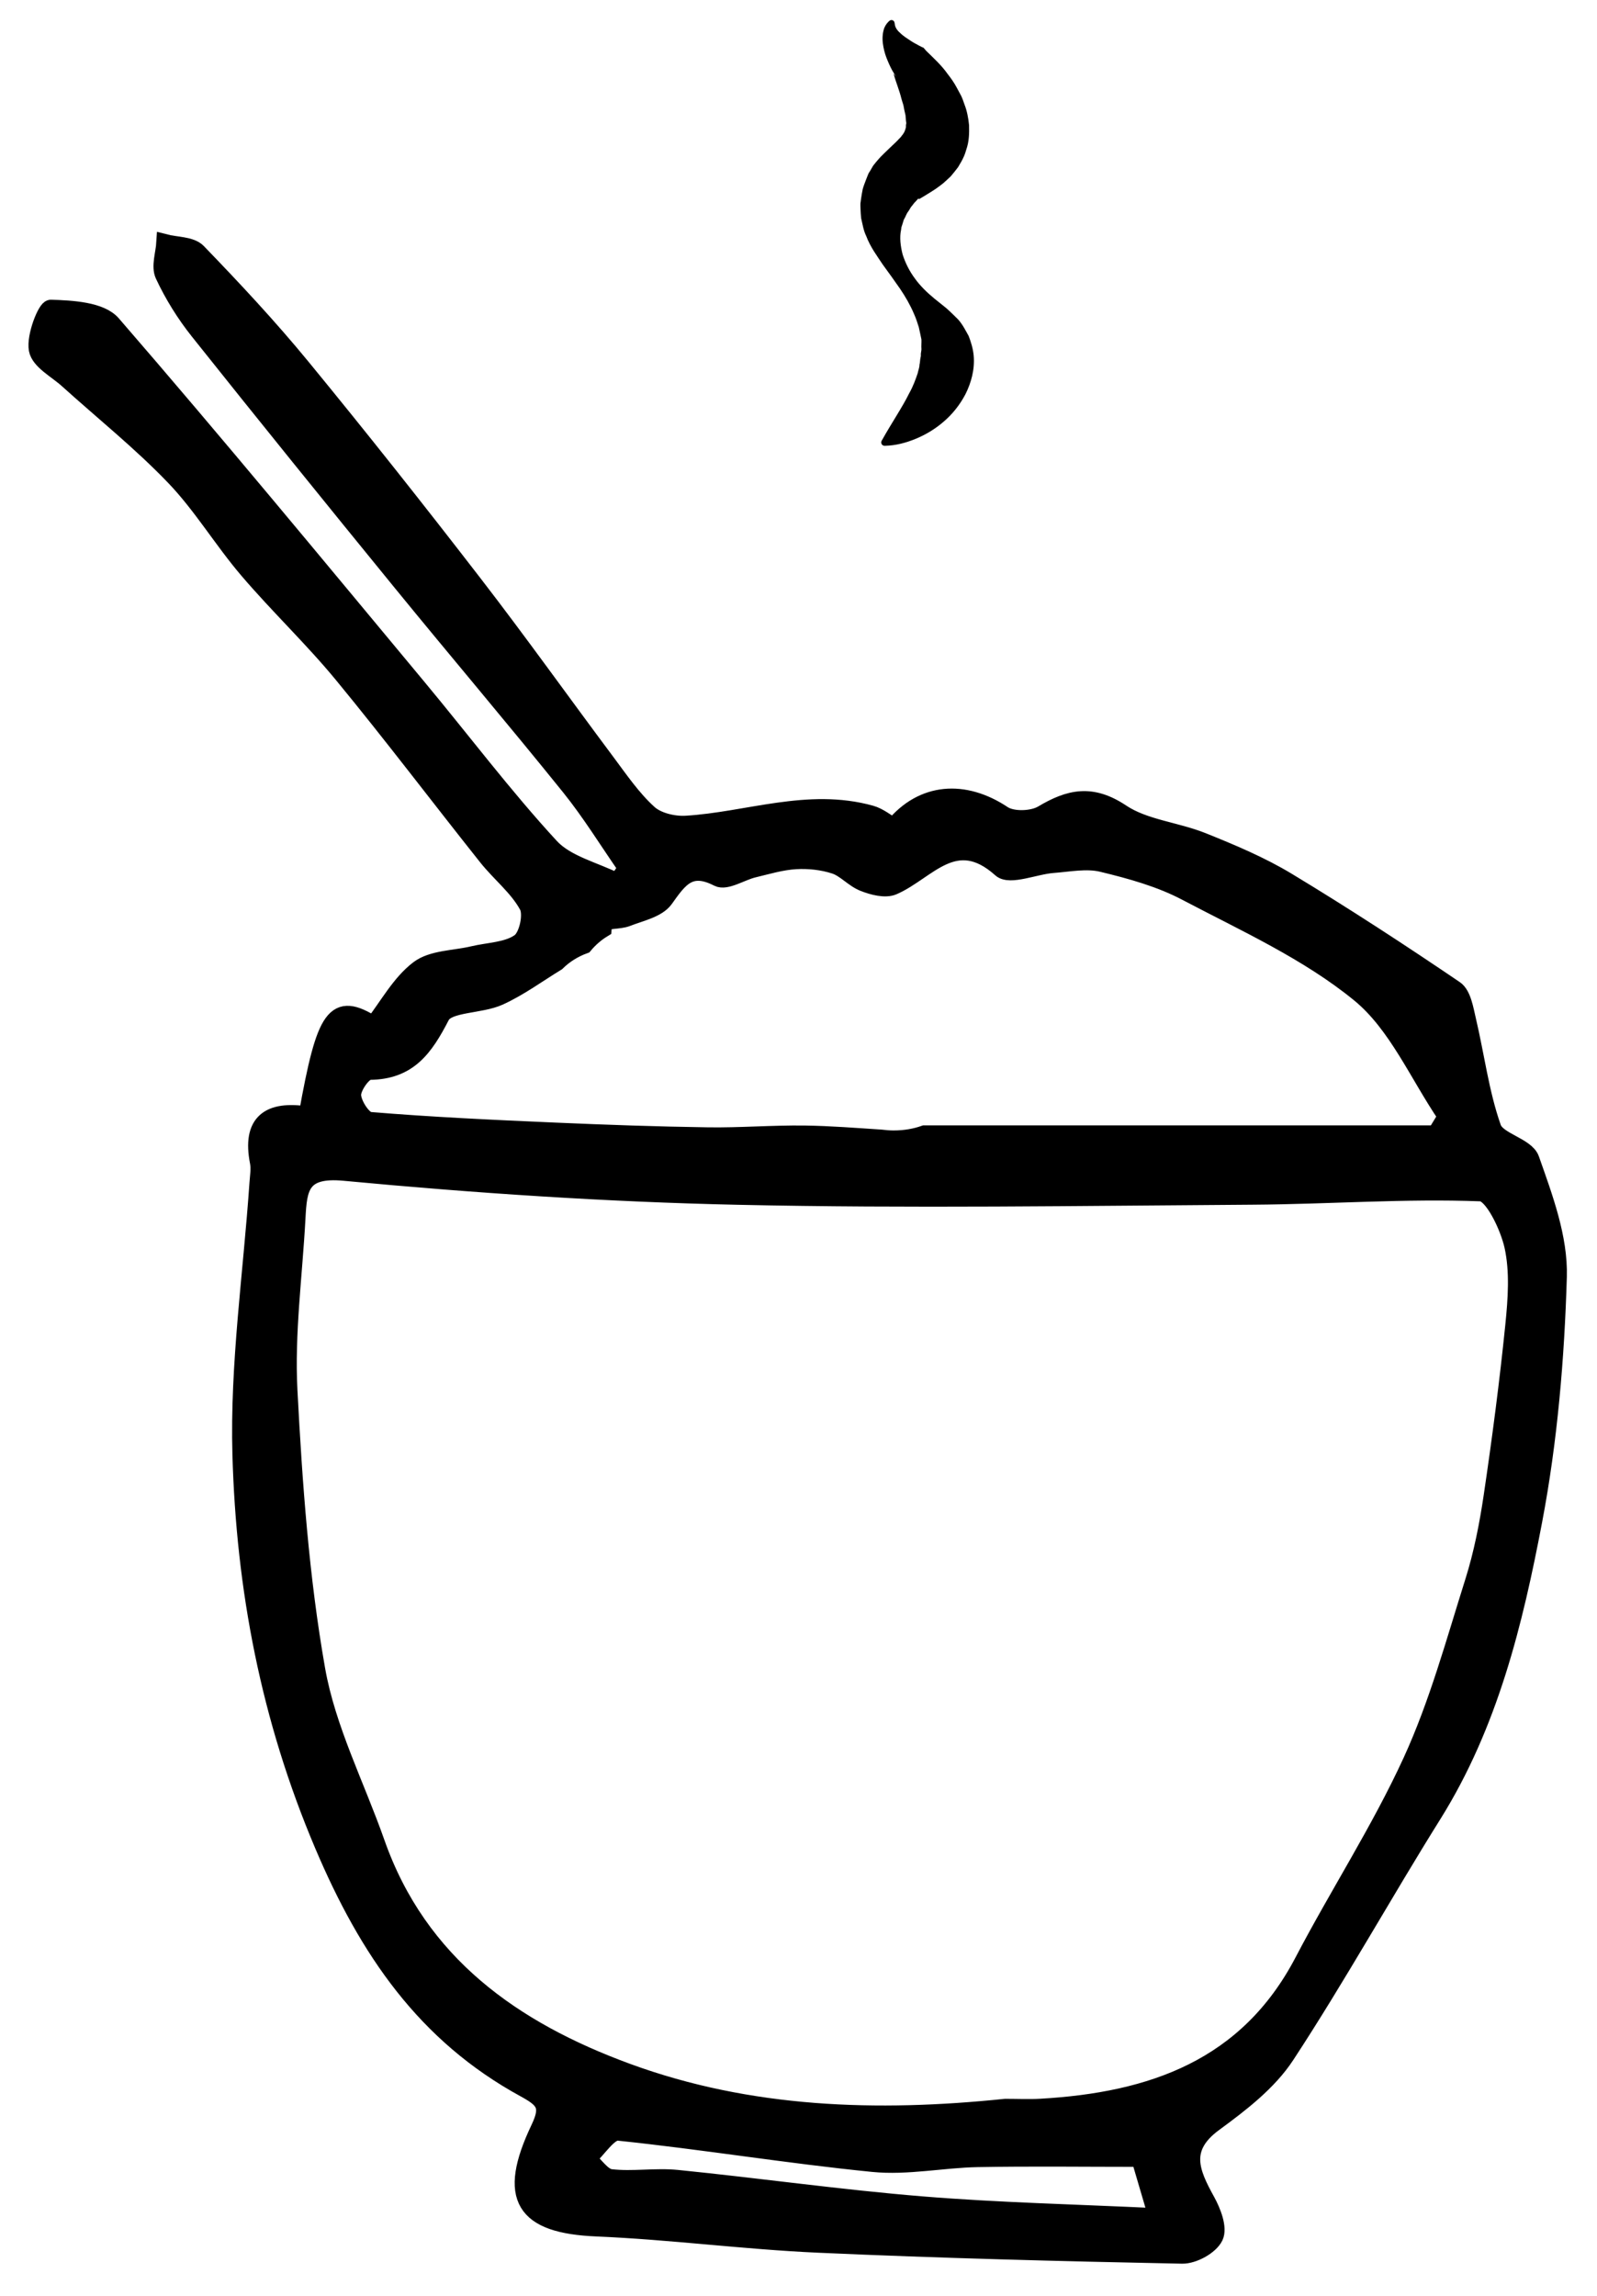 <?xml version="1.0" encoding="utf-8"?>
<!-- Generator: Adobe Illustrator 16.0.0, SVG Export Plug-In . SVG Version: 6.00 Build 0)  -->
<!DOCTYPE svg PUBLIC "-//W3C//DTD SVG 1.1//EN" "http://www.w3.org/Graphics/SVG/1.1/DTD/svg11.dtd">
<svg version="1.1" id="Calque_1" xmlns="http://www.w3.org/2000/svg" xmlns:xlink="http://www.w3.org/1999/xlink" x="0px" y="0px"
	 width="186.585px" height="268.112px" viewBox="0 0 186.585 268.112" enable-background="new 0 0 186.585 268.112"
	 xml:space="preserve">
<g>
	<path fill-rule="evenodd" clip-rule="evenodd" stroke="#000000" stroke-width="2" stroke-miterlimit="10" d="M178.851,135.353
		c-0.549-1.553-3.904-2.116-4.454-3.67c-1.422-4.025-1.95-8.363-2.938-12.552c-0.301-1.28-0.566-3.021-1.472-3.635
		c-6.42-4.354-12.927-8.598-19.569-12.608c-3.113-1.879-6.526-3.312-9.916-4.672c-3.114-1.25-6.779-1.528-9.473-3.325
		c-3.473-2.316-6.05-1.757-9.241,0.145c-1.169,0.697-3.505,0.769-4.59,0.046c-4.543-3.026-9.4-2.691-12.792,1.424
		c-0.873-0.494-1.706-1.198-2.661-1.464c-7.328-2.043-14.392,0.772-21.59,1.203c-1.447,0.086-3.327-0.353-4.351-1.277
		c-1.92-1.733-3.422-3.951-4.989-6.048c-5.173-6.919-10.188-13.958-15.469-20.794C48.77,59.61,42.089,51.171,35.26,42.857
		c-3.831-4.665-7.968-9.091-12.166-13.433c-0.798-0.825-2.529-0.745-3.83-1.083c-0.077,1.272-0.612,2.759-0.139,3.774
		c1.081,2.314,2.47,4.547,4.064,6.548c7.818,9.812,15.712,19.564,23.647,29.283c6.539,8.011,13.239,15.892,19.729,23.941
		c2.416,2.996,4.443,6.306,6.646,9.472c-0.367,0.535-0.734,1.071-1.103,1.605c-2.639-1.33-5.921-2.068-7.796-4.103
		c-5.479-5.948-10.361-12.444-15.545-18.669C36.958,66.01,25.212,51.771,13.127,37.826c-1.371-1.582-4.731-1.752-7.193-1.831
		c-0.538-0.018-1.859,3.288-1.567,4.825c0.257,1.345,2.255,2.374,3.514,3.51c4.185,3.777,8.611,7.318,12.502,11.376
		c3.173,3.311,5.576,7.348,8.567,10.851c3.572,4.183,7.593,7.988,11.087,12.23c5.748,6.979,11.208,14.198,16.841,21.275
		c1.549,1.947,3.625,3.563,4.777,5.7c0.55,1.019-0.014,3.577-0.933,4.231c-1.444,1.03-3.616,1.038-5.479,1.481
		c-2.156,0.513-4.751,0.456-6.359,1.686c-2.163,1.654-3.564,4.304-5.262,6.485c-4.499-2.828-5.626-1.205-7.725,10.541
		c-4.485-0.687-6.61,0.856-5.699,5.512c0.153,0.784,0.001,1.635-0.054,2.453c-0.724,10.569-2.287,21.162-1.989,31.702
		c0.442,15.643,3.298,30.727,9.592,45.561c5.236,12.341,11.949,22.14,23.552,28.478c2.359,1.289,2.946,2.031,1.71,4.629
		c-3.877,8.143-1.8,11.255,6.709,11.612c8.626,0.362,17.218,1.509,25.844,1.896c14.174,0.637,28.362,1,42.55,1.283
		c1.313,0.026,3.273-1.045,3.802-2.148c0.49-1.027-0.253-2.931-0.943-4.179c-1.825-3.303-3.109-6.171,0.869-9.087
		c3.096-2.27,6.358-4.769,8.416-7.907c6.02-9.178,11.354-18.802,17.178-28.113c6.603-10.558,9.495-22.422,11.761-34.349
		c1.774-9.341,2.587-18.942,2.867-28.456C182.193,144.512,180.411,139.779,178.851,135.353z M43.18,125.085
		c4.593-0.038,6.443-2.735,8.367-6.449c0.776-1.5,4.57-1.243,6.78-2.249c2.36-1.073,4.491-2.648,6.722-4.012
		c0.878-0.861,1.95-1.552,3.211-2.015c0.615-0.734,1.345-1.379,2.194-1.898c0.017-0.228,0.046-0.451,0.103-0.666
		c0.104-0.399,1.807-0.264,2.686-0.611c1.552-0.612,3.575-1.017,4.427-2.206c1.676-2.342,2.886-4.179,6.22-2.461
		c0.942,0.486,2.713-0.699,4.122-1.039c1.64-0.395,3.289-0.894,4.954-0.99c1.515-0.087,3.128,0.084,4.564,0.553
		c1.218,0.397,2.17,1.574,3.381,2.05c1.061,0.417,2.52,0.806,3.45,0.399c4.015-1.748,7.224-6.836,12.588-2.031
		c1.028,0.92,3.975-0.366,6.045-0.524c1.922-0.146,3.955-0.559,5.763-0.123c3.35,0.807,6.777,1.755,9.805,3.346
		c6.949,3.653,14.291,6.975,20.287,11.881c4.361,3.568,6.826,9.456,10.135,14.31c-0.416,0.684-0.829,1.366-1.245,2.05h-59.727
		c-1.069,0.376-2.265,0.593-3.604,0.593c-0.519,0-1.012-0.041-1.489-0.102c-2.966-0.191-5.932-0.432-8.898-0.471
		c-3.773-0.05-7.554,0.265-11.327,0.209c-5.958-0.087-11.913-0.296-17.867-0.555c-7.209-0.314-14.422-0.643-21.61-1.239
		c-0.806-0.067-1.995-1.91-2.027-2.958C41.158,126.921,42.456,125.091,43.18,125.085z M107.727,257.452
		c-9.552-0.779-19.054-2.13-28.592-3.089c-2.57-0.259-5.215,0.21-7.775-0.089c-0.973-0.114-1.804-1.447-2.7-2.224
		c1.196-1.088,2.5-3.214,3.572-3.103c9.938,1.033,19.817,2.665,29.759,3.655c4.015,0.399,8.143-0.491,12.223-0.566
		c6.191-0.114,12.388-0.03,18.954-0.03c0.308,1.042,1.022,3.474,2.009,6.826C125.674,258.376,116.678,258.182,107.727,257.452z
		 M176.87,154.758c-0.676,6.665-1.548,13.314-2.53,19.942c-0.499,3.367-1.162,6.75-2.183,9.99
		c-2.224,7.052-4.182,14.265-7.249,20.952c-3.685,8.032-8.546,15.517-12.654,23.365c-6.523,12.458-17.704,16.308-30.667,17.045
		c-1.341,0.076-2.689,0.01-4.126,0.01c-14.947,1.549-29.903,1.1-44.198-4.145c-13.251-4.86-24.314-12.587-29.297-26.745
		c-2.372-6.74-5.75-13.296-6.971-20.234c-1.892-10.73-2.674-21.699-3.244-32.603c-0.349-6.667,0.58-13.402,0.939-20.107
		c0.187-3.484,0.4-5.838,5.54-5.354c15.275,1.438,30.625,2.467,45.964,2.8c20.053,0.436,40.122,0.118,60.183-0.011
		c8.882-0.057,17.771-0.731,26.629-0.392c1.381,0.053,3.24,3.892,3.758,6.229C177.416,148.456,177.18,151.69,176.87,154.758z"/>
	<path display="none" fill-rule="evenodd" clip-rule="evenodd" fill="#FFFFFF" d="M117.461,246.062
		c-14.947,1.549-29.903,1.1-44.198-4.145c-13.251-4.86-24.314-12.587-29.297-26.745c-2.372-6.74-5.75-13.296-6.971-20.234
		c-1.892-10.73-2.674-21.699-3.244-32.603c-0.349-6.667,0.58-13.402,0.939-20.107c0.187-3.484,0.4-5.838,5.54-5.354
		c15.275,1.438,30.625,2.467,45.964,2.8c20.053,0.436,40.122,0.118,60.183-0.011c8.882-0.057,17.771-0.731,26.629-0.392
		c1.381,0.053,3.24,3.892,3.758,6.229c0.652,2.955,0.416,6.189,0.106,9.257c-0.676,6.665-1.548,13.314-2.53,19.942
		c-0.499,3.367-1.162,6.75-2.183,9.99c-2.224,7.052-4.182,14.265-7.249,20.952c-3.685,8.032-8.546,15.517-12.654,23.365
		c-6.523,12.458-17.704,16.308-30.667,17.045C120.246,246.128,118.897,246.062,117.461,246.062z"/>
	<path display="none" fill-rule="evenodd" clip-rule="evenodd" fill="#FFFFFF" d="M133.167,252.006
		c0.308,1.042,1.022,3.474,2.009,6.826c-9.502-0.456-18.498-0.65-27.449-1.38c-9.552-0.779-19.054-2.13-28.592-3.089
		c-2.57-0.259-5.215,0.21-7.775-0.089c-0.973-0.114-1.804-1.447-2.7-2.224c1.196-1.088,2.5-3.214,3.572-3.103
		c9.938,1.033,19.817,2.665,29.759,3.655c4.015,0.399,8.143-0.491,12.223-0.566C120.404,251.922,126.601,252.006,133.167,252.006z"
		/>
</g>
<g>
	<path d="M103.021,51.443c1.192-2.135,2.397-3.875,3.223-5.556c0.457-0.811,0.735-1.605,0.972-2.296
		c0.066-0.352,0.214-0.675,0.209-0.985c0.081-0.313,0.063-0.595,0.131-0.891c0.06-0.149,0.016-0.299,0.036-0.455
		c0.011-0.157,0.067-0.322,0.064-0.496c-0.034-0.332,0.018-0.769-0.001-1.13c-0.136-0.625-0.195-0.959-0.312-1.449
		c-0.161-0.514-0.33-1.035-0.561-1.546c-0.437-1.025-0.997-2-1.631-2.932c-0.646-0.921-1.307-1.859-2.018-2.822
		c-0.657-1.003-1.445-2.021-1.933-3.335c-0.313-0.623-0.417-1.354-0.59-2.073c-0.035-0.367-0.063-0.744-0.073-1.124
		c-0.005-0.189-0.017-0.383-0.011-0.573l0.074-0.561c0.049-0.377,0.12-0.754,0.195-1.133c0.096-0.361,0.238-0.702,0.367-1.053
		l0.206-0.524l0.108-0.261l0.006-0.017c-0.032,0.048,0.312-0.479,0.169-0.261l0.013-0.022l0.026-0.044l0.052-0.09l0.206-0.358
		l0.052-0.089l0.121-0.157l0.252-0.312c0.172-0.206,0.352-0.409,0.535-0.605l0.383-0.382l0.698-0.672l0.589-0.556
		c0.196-0.178,0.337-0.337,0.465-0.475l0.204-0.209l0.131-0.179l0.136-0.167c0.02-0.044,0.042-0.086,0.066-0.125
		s0.052-0.076,0.081-0.11c0.002-0.032,0.004-0.059,0.011-0.083c0.011-0.023,0.029-0.042,0.052-0.06
		c0.009-0.021-0.001-0.045,0.007-0.064c0.046-0.056,0.06-0.196,0.116-0.373c-0.012-0.118-0.004-0.238,0.022-0.365
		c0.049-0.109-0.027-0.318-0.029-0.477c-0.027-0.173-0.018-0.34-0.045-0.536l-0.14-0.615c-0.052-0.209-0.063-0.421-0.13-0.644
		c-0.069-0.226-0.147-0.448-0.209-0.681c-0.222-0.923-0.629-1.898-0.923-2.917l0.343,0.394c-0.122-0.157-0.18-0.26-0.26-0.384
		l-0.214-0.358c-0.138-0.237-0.253-0.492-0.37-0.74c-0.224-0.507-0.443-1.021-0.581-1.587c-0.132-0.558-0.247-1.167-0.181-1.808
		c0.017-0.161,0.028-0.311,0.075-0.478c0.05-0.164,0.065-0.311,0.151-0.465c0.135-0.305,0.34-0.561,0.569-0.752
		c0.152-0.127,0.38-0.107,0.508,0.046c0.043,0.051,0.069,0.111,0.079,0.172l0.021,0.129c0.036,0.222,0.077,0.388,0.177,0.542
		c0.032,0.069,0.102,0.151,0.146,0.213c0.041,0.062,0.113,0.132,0.174,0.194c0.058,0.061,0.121,0.119,0.196,0.181
		c0.071,0.063,0.119,0.117,0.2,0.178c0.143,0.118,0.292,0.229,0.456,0.339c0.326,0.214,0.639,0.438,0.992,0.633l0.526,0.284
		l0.258,0.133c0.08,0.037,0.183,0.094,0.228,0.092l0.343,0.394c0.863,0.842,1.755,1.646,2.499,2.697
		c0.389,0.497,0.761,1.018,1.084,1.636l0.487,0.906c0.156,0.319,0.278,0.692,0.401,1.045c0.268,0.672,0.44,1.537,0.521,2.396
		c0.021,0.909,0.014,1.889-0.336,2.864c-0.131,0.497-0.333,0.951-0.577,1.385l-0.376,0.642l-0.422,0.541l-0.436,0.527
		c-0.145,0.146-0.295,0.278-0.443,0.416l-0.45,0.403l-0.423,0.324c-0.287,0.22-0.569,0.41-0.813,0.561l-0.716,0.446l-0.587,0.353
		l-0.248,0.146c-0.009-0.003-0.023-0.011-0.046-0.023l-0.038-0.021l-0.024-0.011l-0.069,0.076l-0.279,0.306l-0.07,0.076
		l-0.035,0.038l-0.017,0.02c-0.148,0.225,0.191-0.295,0.155-0.24l-0.005,0.007l-0.072,0.109l-0.155,0.215
		c-0.104,0.143-0.224,0.288-0.339,0.43c-0.08,0.147-0.164,0.296-0.27,0.445c-0.246,0.296-0.308,0.629-0.534,0.98l-0.176,0.572
		l-0.101,0.304l-0.045,0.323c-0.187,0.87-0.067,1.885,0.185,2.866c0.314,0.975,0.781,1.924,1.419,2.782
		c0.619,0.869,1.399,1.63,2.28,2.357l1.382,1.109c0.49,0.424,1.054,0.994,1.414,1.349c0.525,0.593,0.838,1.239,1.221,1.919
		c0.274,0.714,0.516,1.5,0.585,2.291c0.148,1.619-0.306,3.207-0.966,4.514c-0.68,1.296-1.575,2.381-2.567,3.218
		c-0.991,0.858-2.082,1.5-3.227,1.977c-1.146,0.471-2.343,0.796-3.638,0.822c-0.22,0.004-0.401-0.17-0.405-0.39
		c-0.002-0.073,0.017-0.141,0.049-0.2L103.021,51.443z"/>
</g>
</svg>
